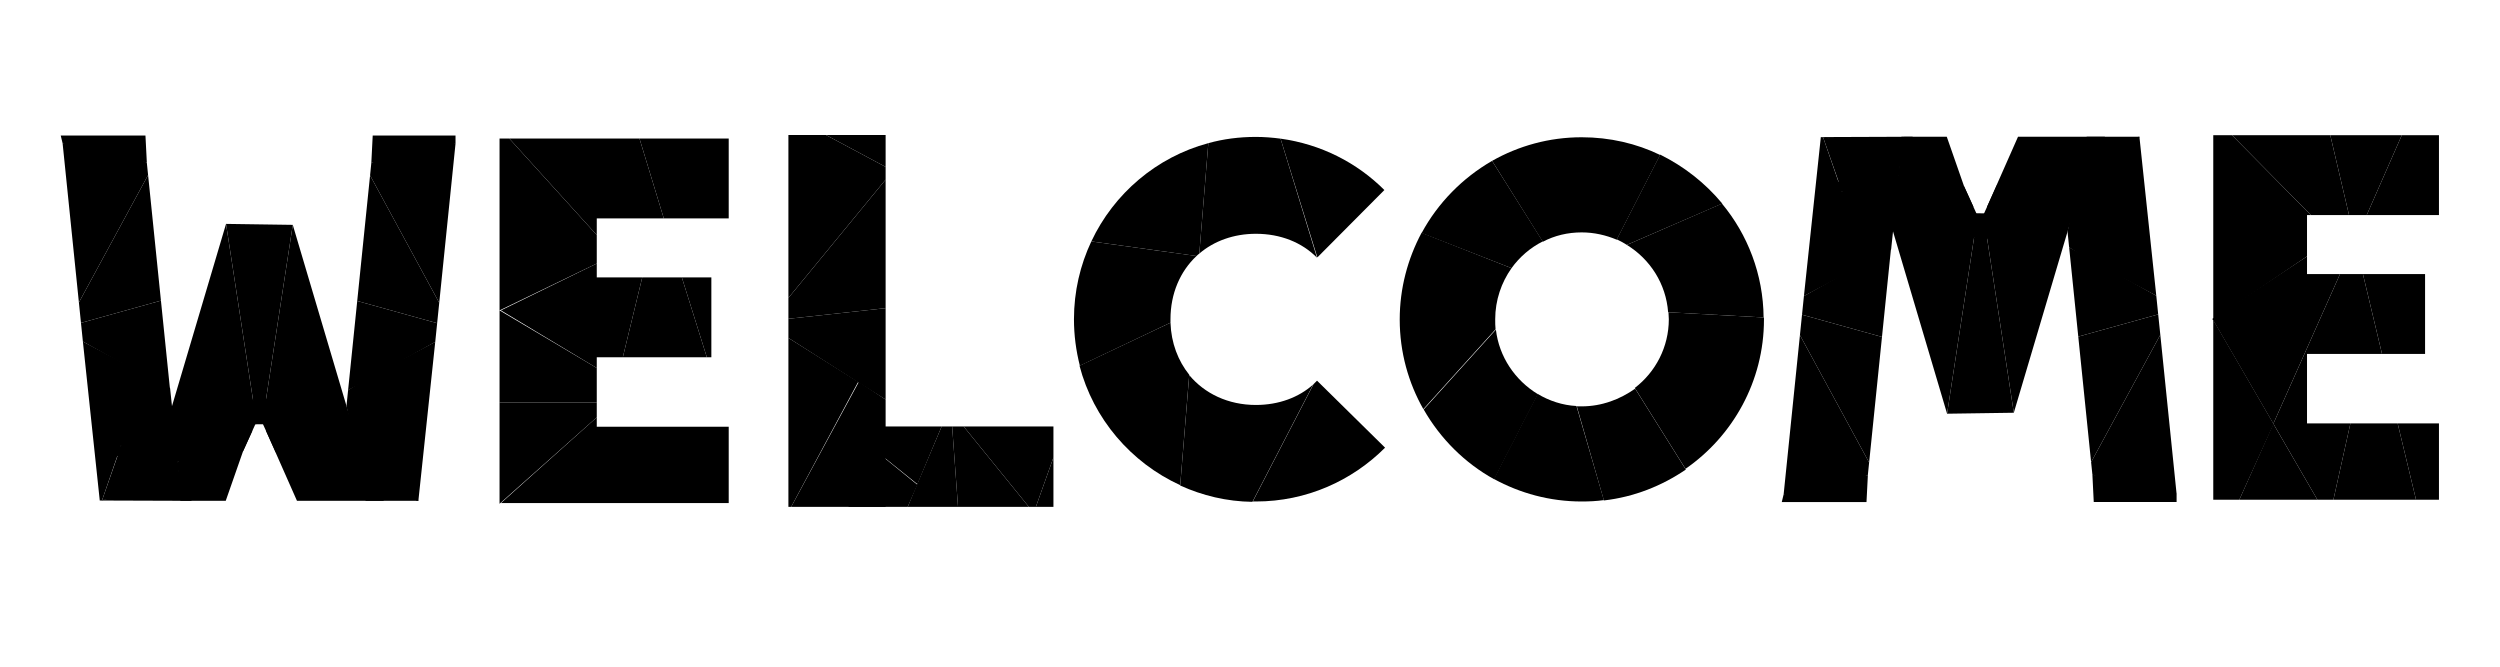 <?xml version="1.0" encoding="utf-8"?>
<!-- Generator: Adobe Illustrator 24.0.1, SVG Export Plug-In . SVG Version: 6.00 Build 0)  -->
<svg version="1.1" id="Livello_1" xmlns="http://www.w3.org/2000/svg" xmlns:xlink="http://www.w3.org/1999/xlink" x="0px" y="0px"
	 viewBox="0 0 720 192" style="enable-background:new 0 0 720 192;" xml:space="preserve">
<path d="M476.83,179.15"/>
<path d="M442.82,113.43l-12.6,24.5c7.5,4.1,16.1,6.5,25.3,6.5c2.2,0,4.3-0.1,6.4-0.4l-7.9-27.1
	C450.02,116.73,446.12,115.43,442.82,113.43z"/>
<path d="M430.82,94.93l-20.8,23c4.8,8.4,11.8,15.4,20.3,20.1l12.6-24.5C436.32,109.53,431.72,102.73,430.82,94.93z"/>
<path d="M455.52,117.03c-0.5,0-1,0-1.4,0l7.8,27.1c8.7-1,16.7-4.2,23.6-8.9l-14.6-23.3C466.52,115.03,461.32,117.03,455.52,117.03z"
	/>
<path d="M468.52,70.53c6.7,4.1,11.3,11.2,11.9,19.4l27.5,1.5c-0.1-12.4-4.6-23.9-12-32.8L468.52,70.53z"/>
<path d="M480.62,91.93c0,8-3.8,15.2-9.8,19.8l14.6,23.3c13.6-9.4,22.6-25.2,22.6-43c0-0.2,0-0.4,0-0.6l-27.5-1.5
	C480.52,90.63,480.62,91.23,480.62,91.93z"/>
<path d="M444.32,69.53l-14.6-23.2c-8.5,4.9-15.6,12.1-20.3,20.8l25.9,10.1C437.62,74.03,440.72,71.33,444.32,69.53z"/>
<path d="M430.62,91.93c0-5.5,1.8-10.6,4.7-14.7l-25.9-10.2c-4,7.5-6.3,16-6.3,25c0,9.4,2.5,18.2,6.8,25.8l20.8-23
	C430.62,93.93,430.62,92.93,430.62,91.93z"/>
<path d="M455.52,66.93c3.6,0,7,0.8,10.1,2.1l12.5-24.4c-6.8-3.3-14.5-5.1-22.6-5.1c-9.4,0-18.2,2.5-25.8,6.8l14.6,23.3
	C447.72,67.83,451.52,66.93,455.52,66.93z"/>
<path d="M468.52,70.53l27.5-11.9c-4.9-5.9-11-10.7-17.9-14.1l-12.5,24.4C466.62,69.43,467.62,69.93,468.52,70.53z"/>
<polygon points="171.87,75.89 171.87,67.69 146.67,39.89 143.87,39.89 143.87,89.39 143.87,89.39 "/>
<polygon points="171.87,115.89 143.87,115.89 143.87,145.09 171.87,120.19 "/>
<polygon points="179.37,102.89 184.97,79.89 171.87,79.89 171.87,75.89 144.27,89.39 171.87,105.99 171.87,102.89 "/>
<polygon points="171.87,105.99 143.87,89.39 143.87,89.39 143.87,115.89 171.87,115.89 "/>
<polygon points="171.87,62.89 191.17,62.89 184.17,39.89 146.67,39.89 171.87,67.69 "/>
<path d="M609.74,89.24L609.74,89.24L609.74,89.24z"/>
<polygon points="179.37,102.89 203.57,102.89 196.37,79.89 184.97,79.89 "/>
<polygon points="209.87,62.89 209.87,39.89 184.17,39.89 191.17,62.89 "/>
<polygon points="204.87,102.89 204.87,79.89 196.37,79.89 203.57,102.89 "/>
<polygon points="209.87,122.89 171.87,122.89 171.87,120.19 144.27,144.89 208.87,144.89 167.77,123.69 208.87,144.89 
	209.87,144.89 "/>
<polygon points="676.92,121.93 664.42,121.93 664.42,101.93 686.02,101.93 680.52,78.93 673.92,78.93 654.72,122.03 667.42,143.93 
	672.02,143.93 "/>
<polygon points="637.42,92.13 637.42,143.93 644.92,143.93 654.82,122.13 "/>
<polygon points="673.92,78.93 664.42,78.93 664.42,73.83 637.02,91.93 637.22,91.93 654.72,122.03 "/>
<polygon points="702.42,61.93 702.42,38.93 691.72,38.93 681.62,61.93 "/>
<polygon points="644.92,143.93 667.42,143.93 654.72,122.03 "/>
<polygon points="664.42,61.93 665.52,61.93 642.82,38.93 637.42,38.93 637.42,92.13 664.42,73.83 "/>
<polygon points="676.52,61.93 671.12,38.93 642.82,38.93 665.52,61.93 "/>
<polygon points="702.42,143.93 702.42,121.93 690.52,121.93 695.82,143.93 "/>
<polygon points="698.42,101.93 698.42,78.93 680.52,78.93 686.02,101.93 "/>
<polygon points="672.02,143.93 695.82,143.93 690.52,121.93 676.92,121.93 "/>
<polygon points="681.62,61.93 691.72,38.93 671.12,38.93 676.52,61.93 "/>
<path d="M361.7,116.63c-8,0-14.8-3.3-19.2-8.6l-2.6,31.8c6.4,2.9,13.4,4.6,20.8,4.7l17.5-33.8
	C374.1,114.43,368.3,116.63,361.7,116.63z"/>
<path d="M337.1,92.93l-26.2,12.4c4,15.3,14.8,27.9,29,34.4l2.6-31.8C339.3,103.93,337.3,98.83,337.1,92.93z"/>
<path d="M378.3,110.63l-17.5,33.8c0.3,0,0.6,0,0.9,0c14.6,0,27.7-6,37.2-15.5l-19.6-19.3C379,109.93,378.7,110.23,378.3,110.63z"/>
<path d="M361.7,67.33c7.1,0,13.3,2.5,17.6,6.9l0,0l-10.5-34.3c-2.3-0.3-4.7-0.5-7.1-0.5c-4.8,0-9.4,0.6-13.7,1.8l-2.6,31.8
	C349.6,69.43,355.3,67.33,361.7,67.33z"/>
<path d="M398.7,54.73c-7.9-7.9-18.3-13.2-29.9-14.8l10.6,34.2L398.7,54.73z"/>
<path d="M337.1,91.93c0-7.4,2.8-13.8,7.5-18.2l-30.3-4.2c-3.2,6.8-5,14.4-5,22.4c0,4.6,0.6,9.1,1.7,13.4l26.1-12.4
	C337.1,92.53,337.1,92.23,337.1,91.93z"/>
<path d="M345.4,73.03l2.6-31.8c-14.9,4-27.2,14.5-33.7,28.3l30.3,4.2C344.8,73.53,345.1,73.23,345.4,73.03z"/>
<polygon points="255.06,38.88 237.86,38.88 255.06,48.06 "/>
<polygon points="255.06,51.73 227.06,85.8 227.06,91.81 255.06,88.75 "/>
<polygon points="227.86,145.97 255.06,145.97 255.06,115.07 247.36,109.97 "/>
<polygon points="255.06,48.06 237.86,38.88 227.06,38.88 227.06,85.8 255.06,51.73 "/>
<polygon points="227.06,91.81 227.06,97.32 247.06,110.07 247.06,110.07 247.06,110.07 255.06,115.07 255.06,88.75 "/>
<polygon points="227.06,97.32 227.06,145.97 227.86,145.97 247.16,109.97 "/>
<polygon points="303.39,145.98 303.39,131.76 298.33,145.98 "/>
<polygon points="296.31,145.98 277.54,122.83 274.22,122.83 275.91,145.98 "/>
<polygon points="244.39,123.49 244.39,145.98 261.41,145.98 264.22,139.62 "/>
<polygon points="298.33,145.98 303.39,131.76 303.39,122.83 277.54,122.83 296.31,145.98 "/>
<polygon points="274.22,122.83 271.19,122.83 264.17,139.37 264.17,139.37 264.17,139.37 261.41,145.98 275.91,145.98 "/>
<polygon points="271.19,122.83 244.39,122.83 244.39,123.49 264.22,139.45 "/>
<path d="M39.81,165.89"/>
<path d="M61.92,154.74"/>
<polygon points="102.88,86.68 125.9,93.08 126.5,87.21 106.58,50.51 "/>
<polygon points="106.58,50.51 126.5,87.21 131.19,41.37 122.19,40.05 106.94,46.92 "/>
<polygon points="102.88,86.68 100.25,112.39 107.41,108.48 107.41,108.48 107.41,108.48 125.35,98.47 125.9,93.08 "/>
<polygon points="107.34,108 119.82,144.15 120.49,144.24 125.35,98.46 "/>
<polygon points="116.64,126.4 105.29,137.73 118.1,129.76 "/>
<polygon points="45.22,124.65 39.56,132.97 47.12,132.09 47.12,132.09 47.12,132.09 66.06,129.8 67.25,128.06 "/>
<polygon points="54.12,138.52 41.55,141.61 55.17,139.7 "/>
<polygon points="42.65,50.41 22.72,87.11 23.32,92.99 46.35,86.58 "/>
<polygon points="29.4,144.05 52.06,140.86 48.98,111.78 42.05,107.88 "/>
<polygon points="42.28,46.82 27.03,39.95 18.03,41.27 22.72,87.11 42.65,50.41 "/>
<polygon points="23.32,92.99 23.87,98.37 41.81,108.38 41.81,108.38 41.81,108.38 48.98,112.29 46.35,86.58 "/>
<polygon points="23.87,98.37 28.73,144.15 29.4,144.05 41.88,107.91 "/>
<polygon points="31.12,129.66 43.93,137.63 32.58,126.31 "/>
<polygon points="45.46,125.38 39.18,132.82 46.17,132.92 46.17,132.92 46.17,132.92 63.7,133.1 65.01,131.54 "/>
<path d="M65.1,74.56"/>
<path d="M65.95,64.48"/>
<polygon points="65.1,64.48 46.76,126.31 70,129.96 73.84,121.52 "/>
<polygon points="84.32,64.76 102.66,126.59 79.41,130.24 75.57,121.8 "/>
<polygon points="65.1,64.48 84.32,64.76 75.57,121.8 73.84,121.52 "/>
<polyline points="38.2,106.25 31.12,126.31 38.2,130.24 45.09,109.93 38.11,105.5 "/>
<polygon points="103.08,110.84 111.7,102.13 116.34,132.15 "/>
<polygon points="70.81,115.43 70.81,122.23 80.53,122.13 80.53,114.54 "/>
<path d="M475.87,29.72"/>
<path d="M18.03,41.27c-0.54-2.23-0.54-2.23-0.54-2.23h24.4l0.4,7.78L18.03,41.27z"/>
<polygon points="106.94,46.92 107.34,39.04 131.19,39.04 131.19,41.37 "/>
<polygon points="70,129.96 65.01,144.24 51.94,144.24 51.09,132.97 72.71,124 "/>
<polygon points="76.58,124 85.53,144.24 110.55,144.24 100.85,123.47 "/>
<polygon points="28.73,144.15 55.17,144.24 54.12,138.52 "/>
<path d="M100.25,112.39c-0.46,4.5-0.46,4.5-0.46,4.5l5.51,27.35h15.2l-11.47-37.63L100.25,112.39z"/>
<polygon points="602.24,133.11 622.17,96.42 621.56,90.54 598.54,96.94 "/>
<polygon points="602.61,136.7 617.86,143.57 626.86,142.26 622.17,96.42 602.24,133.11 "/>
<polygon points="621.56,90.54 621.01,85.16 603.07,75.14 603.07,75.14 603.07,75.14 595.91,71.23 598.54,96.94 "/>
<polygon points="621.01,85.16 616.15,39.38 615.49,39.48 603,75.62 "/>
<polygon points="613.76,53.87 600.96,45.89 612.3,57.22 "/>
<polygon points="562.91,55.56 561.73,53.82 542.78,51.54 542.78,51.54 542.78,51.54 535.22,50.65 540.88,58.98 "/>
<polygon points="550.84,43.92 537.21,42.02 549.79,45.11 "/>
<polygon points="542.01,97.04 518.98,90.64 518.38,96.52 538.31,133.21 "/>
<polygon points="537.71,75.74 544.64,71.85 547.73,42.77 525.06,39.57 "/>
<polygon points="538.31,133.21 518.38,96.52 513.69,142.36 522.69,143.67 537.94,136.8 "/>
<polygon points="542.01,97.04 544.64,71.33 537.47,75.24 537.47,75.24 537.47,75.24 519.53,85.26 518.98,90.64 "/>
<polygon points="537.55,75.72 525.06,39.57 524.4,39.48 519.53,85.26 "/>
<polygon points="528.25,57.32 539.59,45.99 526.79,53.96 "/>
<polygon points="560.67,52.08 559.36,50.53 541.83,50.71 541.83,50.71 541.83,50.71 534.84,50.81 541.12,58.24 "/>
<path d="M560.76,109.07"/>
<path d="M561.62,119.15"/>
<polygon points="560.76,119.15 542.42,57.32 565.66,53.67 569.5,62.11 "/>
<polygon points="579.98,118.87 598.32,57.04 575.08,53.39 571.24,61.83 "/>
<polygon points="560.76,119.15 579.98,118.87 571.24,61.83 569.5,62.11 "/>
<polyline points="533.87,77.38 526.79,57.32 533.87,53.39 540.76,73.7 533.77,78.13 "/>
<polygon points="598.75,72.78 607.36,81.49 612.01,51.47 "/>
<polygon points="566.48,68.19 566.48,61.39 576.19,61.49 576.19,69.08 "/>
<path d="M513.69,142.36c-0.54,2.23-0.54,2.23-0.54,2.23h24.4l0.4-7.78L513.69,142.36z"/>
<polygon points="602.61,136.7 603,144.58 626.86,144.58 626.86,142.26 "/>
<polygon points="565.66,53.67 560.67,39.38 547.61,39.38 546.75,50.66 568.37,59.62 "/>
<polygon points="572.24,59.62 581.19,39.38 606.21,39.38 596.51,60.16 "/>
<polygon points="524.4,39.48 550.84,39.38 549.79,45.11 "/>
<path d="M595.91,71.23c-0.46-4.5-0.46-4.5-0.46-4.5l5.51-27.35h15.2l-11.47,37.63L595.91,71.23z"/>
</svg>

